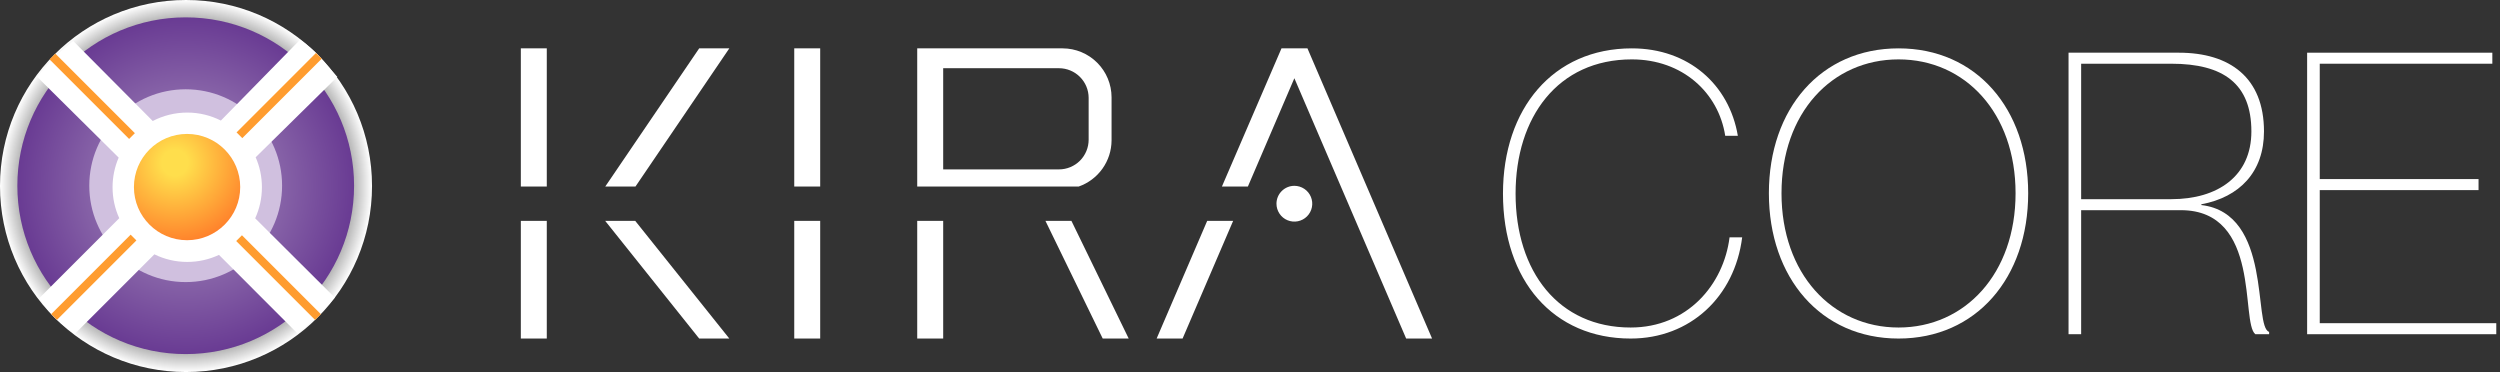 <svg width="168" height="25" viewBox="0 0 168 25" fill="none" xmlns="http://www.w3.org/2000/svg">
<rect x="0" y="0" width="168" height="25" fill="#333333" stroke="none"/>
<path d="M115.935 9.124H116.783C116.2 5.684 113.472 3.25 109.659 3.25C104.363 3.25 101 7.298 101 13.013C101 18.861 104.39 22.75 109.58 22.75C113.578 22.75 116.571 19.945 117.074 15.95H116.226C115.829 19.125 113.393 22.009 109.58 22.009C104.734 22.009 101.847 18.252 101.847 13.013C101.847 7.88 104.681 3.991 109.659 3.991C113.075 3.991 115.485 6.24 115.935 9.124Z" fill="white"/>
<path d="M127.582 22.75C132.798 22.75 136.294 18.675 136.294 12.987C136.294 7.298 132.798 3.25 127.582 3.25C122.365 3.25 118.869 7.298 118.869 12.987C118.869 18.675 122.365 22.75 127.582 22.75ZM127.582 22.009C123.106 22.009 119.717 18.384 119.717 12.987C119.717 7.589 123.106 3.991 127.582 3.991C132.057 3.991 135.446 7.589 135.446 12.987C135.446 18.384 132.057 22.009 127.582 22.009Z" fill="white"/>
<path d="M139.006 22.459H139.853V14.124H146.553C151.982 14.124 150.552 21.665 151.558 22.459H152.485V22.3C151.399 21.983 152.723 14.336 147.93 13.78V13.728C150.499 13.251 152.14 11.558 152.14 8.833C152.14 5.208 149.837 3.541 146.421 3.541H139.006V22.459ZM139.853 4.282H145.917C149.413 4.282 151.293 5.631 151.293 8.833C151.293 11.849 149.016 13.384 145.917 13.384H139.853V4.282Z" fill="white"/>
<path d="M155.887 12.034V4.282H167.485V3.541H155.039V22.459H167.75V21.718H155.887V12.775H166.558V12.034H155.887Z" fill="white"/>
<path fill-rule="evenodd" clip-rule="evenodd" d="M86.981 12.487C87.219 12.487 87.451 12.558 87.649 12.69C87.847 12.822 88.001 13.01 88.092 13.23C88.183 13.45 88.207 13.692 88.16 13.925C88.114 14.158 87.999 14.372 87.831 14.54C87.662 14.709 87.448 14.823 87.215 14.869C86.981 14.915 86.739 14.891 86.52 14.8C86.3 14.709 86.112 14.554 85.981 14.356C85.849 14.158 85.778 13.926 85.779 13.688C85.779 13.369 85.906 13.064 86.132 12.839C86.357 12.614 86.663 12.487 86.981 12.487Z" fill="white"/>
<path fill-rule="evenodd" clip-rule="evenodd" d="M94.491 22.75H96.235L87.861 3.25H86.116L82.113 12.535H83.858L86.981 5.257L94.491 22.744V22.75ZM81.123 14.843H82.867L79.47 22.75H77.726L81.123 14.843ZM74.102 22.75H75.848L72 14.843H70.254L74.102 22.75ZM46.985 22.75H49.01L42.688 14.843H40.669L46.985 22.75ZM42.705 12.533L49.01 3.25H46.985L40.674 12.535L42.705 12.533ZM35 3.25H36.744V12.535H35V3.25ZM36.744 14.843V22.75H35V14.843H36.744ZM53.373 3.25H55.117V12.535H53.373V3.25ZM55.117 14.843V22.75H53.373V14.843H55.117ZM61.637 3.25H71.413C72.283 3.252 73.117 3.599 73.732 4.215C74.348 4.83 74.695 5.664 74.697 6.534V9.433C74.694 10.115 74.481 10.779 74.085 11.334C73.69 11.89 73.133 12.309 72.489 12.535H61.637V3.25ZM63.382 14.843V22.75H61.637V14.843H63.382ZM63.382 4.584V11.383H71.167C71.694 11.382 72.2 11.172 72.573 10.799C72.945 10.426 73.156 9.92 73.157 9.393V6.574C73.156 6.046 72.945 5.54 72.571 5.167C72.197 4.794 71.691 4.584 71.163 4.584H63.382Z" fill="white"/>
<circle cx="12.5" cy="12.5" r="12.5" fill="url(#paint0_radial)"/>
<circle cx="12.48" cy="12.481" r="11.314" fill="url(#paint1_radial)"/>
<circle cx="12.478" cy="12.478" r="6.478" fill="#D0C0DF"/>
<path d="M4.917 2.75C4.917 2.75 4.07 3.425 3.583 3.917C3.129 4.376 2.5 5.167 2.5 5.167L7.975 10.592C7.711 11.203 7.564 11.876 7.564 12.584C7.564 13.325 7.725 14.03 8.014 14.663L2.629 20.049C2.629 20.049 3.213 20.875 3.667 21.333C4.148 21.82 5.023 22.444 5.023 22.444L10.375 17.091C11.041 17.418 11.791 17.602 12.583 17.602C13.345 17.602 14.068 17.432 14.715 17.128L20 22.417C20 22.417 20.85 21.715 21.333 21.25C21.832 20.77 22.5 20 22.5 20L17.148 14.671C17.439 14.035 17.601 13.328 17.601 12.584C17.601 11.867 17.451 11.185 17.18 10.569L22.667 5.167C22.667 5.167 22.037 4.46 21.5 3.833C21 3.25 20.167 2.667 20.167 2.667L14.843 8.102C14.164 7.759 13.396 7.565 12.583 7.565C11.746 7.565 10.958 7.77 10.264 8.132L4.917 2.75Z" fill="white"/>
<rect x="21.234" y="3.559" width="0.547" height="7.549" transform="rotate(45 21.234 3.559)" fill="#FF9C2F"/>
<rect width="0.547" height="7.502" transform="matrix(0.707 -0.707 -0.707 -0.707 21.176 21.5)" fill="#FF9C2F"/>
<rect width="0.547" height="7.563" transform="matrix(-0.707 0.707 0.707 0.707 3.716 3.603)" fill="#FF9C2F"/>
<rect x="8.779" y="15.769" width="0.547" height="7.553" transform="rotate(45 8.779 15.769)" fill="#FF9C2F"/>
<circle cx="12.571" cy="12.571" r="3.571" fill="url(#paint2_radial)"/>
<defs>
<radialGradient id="paint0_radial" cx="0" cy="0" r="1" gradientUnits="userSpaceOnUse" gradientTransform="translate(12.5 12.5) rotate(90) scale(12.5)">
<stop offset="0.724" stop-color="white" stop-opacity="0"/>
<stop offset="1" stop-color="white"/>
</radialGradient>
<radialGradient id="paint1_radial" cx="0" cy="0" r="1" gradientUnits="userSpaceOnUse" gradientTransform="translate(12.48 12.481) rotate(90) scale(11.314)">
<stop stop-color="#AD96C2"/>
<stop offset="1" stop-color="#693B93"/>
</radialGradient>
<radialGradient id="paint2_radial" cx="0" cy="0" r="1" gradientUnits="userSpaceOnUse" gradientTransform="translate(11.755 10.939) rotate(66.666) scale(5.668)">
<stop offset="0.154" stop-color="#FFDE4C"/>
<stop offset="1" stop-color="#FF7C29"/>
</radialGradient>
</defs>
</svg>
